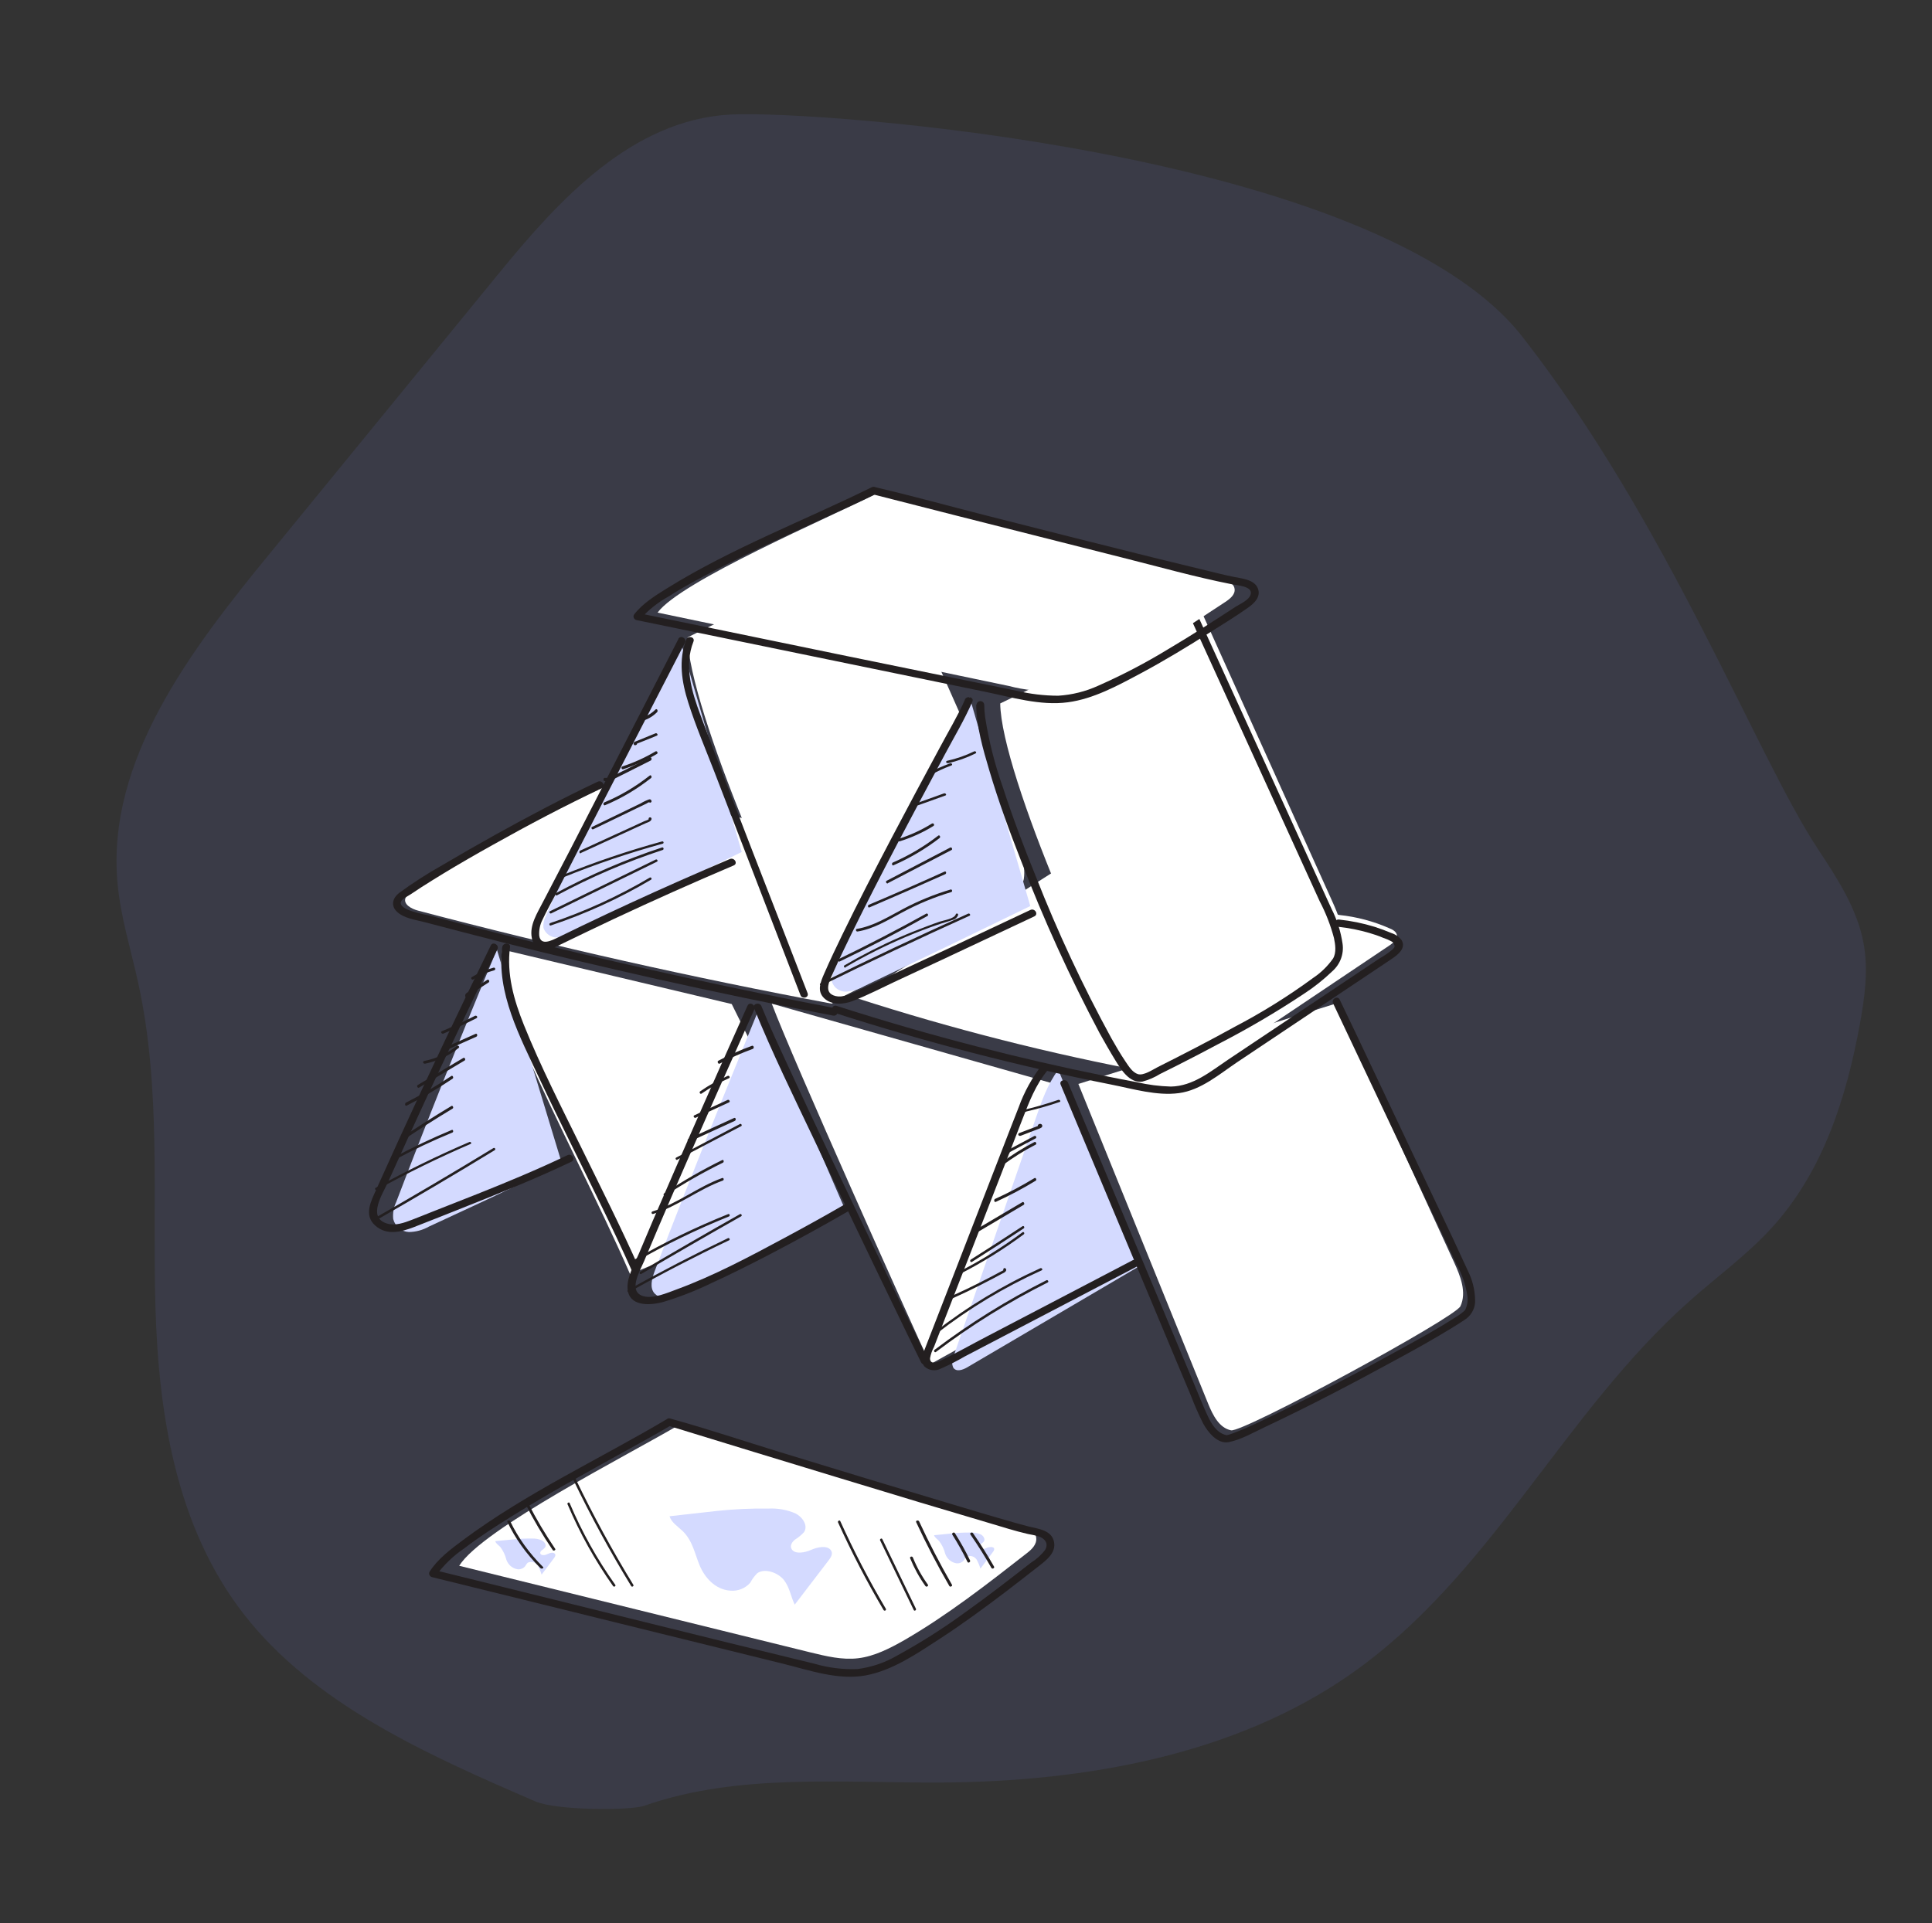 <svg xmlns="http://www.w3.org/2000/svg" width="232" height="231" viewBox="0 0 232 231">
    <rect x="0" y="0" width="232" height="231" fill="#333333" stroke="none"/>
    <g fill="none" fill-rule="evenodd">
        <g fill-rule="nonzero">
            <g>
                <g>
                    <g>
                        <g>
                            <g>
                                <g fill="#7786FF" opacity=".1">
                                    <path d="M73.766.039C61.88.662 53.13 10.289 45.903 19.127l-27.4 33.523C8.882 64.369-1.225 77.637.121 92.38c.369 4.088 1.633 8.056 2.505 12.074 2.762 12.674 1.674 25.766 2.042 38.697.37 12.931 2.452 26.434 10.534 36.912 8.428 10.902 22.075 16.973 35.114 22.604 2.522 1.086 11.388 1.104 13.056.515 11.266-3.95 23.72-2.716 35.746-2.79 17.246-.114 35.113-3.316 48.954-12.937 16.971-11.788 25.574-31.413 40.925-44.99 3.283-2.904 6.882-5.528 9.808-8.752 6.15-6.763 8.925-15.641 10.534-24.382.585-3.224 1.042-6.529.45-9.747-.754-4.128-3.154-7.798-5.506-11.36-7.362-11.153-17.96-39.096-35.47-61.5C151.302 4.322 84.082-.497 73.765.04z" transform="translate(-111 -3593) translate(0 3321) translate(80 104) translate(0 136) translate(32 32) translate(12.994 13.716)"/>
                                </g>
                                <path fill="#FFF" d="M46.325 100.34c-.613 4.246 1.14 8.412 2.85 12.341 3.634 8.357 8.856 18.284 12.49 26.64l23.516-9.587-11.307-22.85-27.55-6.543z" transform="translate(-111 -3593) translate(0 3321) translate(80 104) translate(0 136) translate(32 32) translate(12.994 13.716)"/>
                                <path fill="#D4DAFF" d="M77.105 107.56s-8.541 20.858-12.502 31.458c-.322.858-.607 1.95 0 2.623.28.288.65.476 1.051.534 3.372.745 21.693-10.924 21.693-10.924" transform="translate(-111 -3593) translate(0 3321) translate(80 104) translate(0 136) translate(32 32) translate(12.994 13.716)"/>
                                <path fill="#FFF" d="M78.684 106.838c2.597 6.902 16.544 37.945 19.02 43.312l23.571-13.07-8.759-20.636-33.832-9.606zM85.885 106.838C69.17 103.71 52.608 99.985 36.202 95.66c-.777-.205-1.75-.727-1.517-1.478.132-.308.367-.562.667-.72 5.767-3.898 16.738-9.67 23.074-12.613l49.133 10.865-21.674 15.123zM88.79 106.146c11.567 3.736 23.365 6.73 35.32 8.963 1.64.309 3.353.606 4.968.176 1.22-.39 2.363-.982 3.383-1.752l20.44-13.72c.453-.308.967-.75.838-1.266-.098-.376-.495-.606-.862-.751-1.92-.85-3.965-1.395-6.057-1.612L115.99 88.79l-27.2 17.355z" transform="translate(-111 -3593) translate(0 3321) translate(80 104) translate(0 136) translate(32 32) translate(12.994 13.716)"/>
                                <path fill="#FFF" d="M68.578 62.837c.093 8.533 12.42 36.854 16.411 42.17.407.545.943 1.115 1.62 1.109.349-.033.686-.142.986-.318 4.928-2.481 20.901-10.787 21.357-13.957.26-1.858-.517-3.68-1.275-5.393L92.08 51.253" transform="translate(-111 -3593) translate(0 3321) translate(80 104) translate(0 136) translate(32 32) translate(12.994 13.716)"/>
                                <path fill="#D4DAFF" d="M102.442 70.022c-.855 2.045-12.396 23.59-16.251 32.815-.232.43-.327.918-.273 1.401.244.72.95 1.192 1.723 1.154.754-.058 1.485-.282 2.139-.656 6.665-3.176 13.313-6.382 19.945-9.62M67.792 63.525c-.855 2.051-12.396 23.59-16.251 32.814-.232.43-.327.919-.273 1.402.243.722.949 1.194 1.723 1.153.755-.055 1.486-.28 2.139-.655 6.665-3.172 13.313-6.378 19.945-9.62" transform="translate(-111 -3593) translate(0 3321) translate(80 104) translate(0 136) translate(32 32) translate(12.994 13.716)"/>
                                <path fill="#231F20" d="M75.764 107.094c-3.849 8.57-7.633 17.165-11.353 25.787-.571 1.341-1.14 2.685-1.707 4.03-.522 1.22-1.41 2.726-1.34 4.098.11 2.256 2.712 2.091 4.288 1.658 2-.605 3.948-1.367 5.823-2.28 2.303-1.055 4.568-2.195 6.828-3.366 3.215-1.675 6.393-3.419 9.534-5.232.223-.128.298-.409.168-.628-.13-.219-.417-.292-.64-.164-2.408 1.396-4.847 2.737-7.3 4.054-4.14 2.22-8.348 4.47-12.774 6.098-1.142.42-2.793 1.152-3.985.835-1.974-.524-.447-3.048.05-4.225.496-1.177 1.03-2.44 1.558-3.695 2.358-5.537 4.78-11.043 7.219-16.55 1.477-3.328 2.96-6.654 4.45-9.975.236-.536-.564-1-.807-.463l-.012.018z" transform="translate(-111 -3593) translate(0 3321) translate(80 104) translate(0 136) translate(32 32) translate(12.994 13.716)"/>
                                <path fill="#FFF" d="M106.116 70.777c.097 8.534 12.642 36.855 16.702 42.17.419.546.959 1.115 1.65 1.11.355-.03.697-.138 1.002-.318 5.037-2.481 21.278-10.787 21.74-13.957.266-1.858-.523-3.68-1.293-5.394-5.3-11.733-10.595-23.465-15.883-35.194" transform="translate(-111 -3593) translate(0 3321) translate(80 104) translate(0 136) translate(32 32) translate(12.994 13.716)"/>
                                <path fill="#FFF" d="M115.5 116.48l12.045 29.691c1.177 2.91 2.36 5.82 3.545 8.73.553 1.354 1.311 2.893 2.744 3.185 1.433.292 26.9-13.513 27.544-14.908.777-1.67 0-3.614-.765-5.284l-14.23-31.056" transform="translate(-111 -3593) translate(0 3321) translate(80 104) translate(0 136) translate(32 32) translate(12.994 13.716)"/>
                                <path fill="#231F20" d="M103.228 70.922c.043 2.656.812 5.323 1.562 7.846 1.088 3.693 2.416 7.314 3.824 10.899 2.723 7.089 5.876 14.011 9.444 20.73.614 1.098 1.23 2.184 1.875 3.234.645 1.05 1.684 2.795 3.246 2.571.745-.196 1.456-.501 2.109-.905l2.029-1.014c1.66-.837 3.311-1.696 4.955-2.577 3.547-1.826 6.987-3.845 10.304-6.047 1.225-.796 2.37-1.706 3.419-2.715.947-.832 1.409-2.073 1.23-3.307-.212-1.46-.66-2.875-1.329-4.195-.7-1.545-1.405-3.092-2.115-4.64l-4.125-9.053-8.441-18.515-2.066-4.526c-.24-.531-1.033-.073-.793.458l16.126 35.383c.733 1.4 1.306 2.876 1.71 4.4.16.766.313 1.744-.105 2.462-.643.917-1.454 1.709-2.392 2.335-2.99 2.195-6.147 4.162-9.443 5.884-3.044 1.684-6.148 3.283-9.222 4.828-.615.314-1.697 1.05-2.374.845-.676-.205-1.13-.978-1.506-1.527-.615-.911-1.168-1.864-1.71-2.824-3.413-6.26-6.43-12.722-9.03-19.348-1.44-3.536-2.792-7.103-3.966-10.724-.975-2.746-1.692-5.574-2.14-8.449-.065-.49-.101-.984-.11-1.478 0-.25-.207-.453-.462-.453-.254 0-.46.203-.46.453l-.044-.03z" transform="translate(-111 -3593) translate(0 3321) translate(80 104) translate(0 136) translate(32 32) translate(12.994 13.716)"/>
                                <path fill="#231F20" d="M101.88 70.321c-.768 1.782-2.047 3.932-3.035 5.79-1.952 3.624-3.892 7.235-5.781 10.84-2.021 3.854-4.024 7.72-5.92 11.623-.755 1.55-1.492 3.106-2.178 4.68-.416.956-.894 2.06 0 2.922.894.86 2.317.778 3.45.338 1.764-.683 3.464-1.574 5.177-2.375l5.453-2.536c3.72-1.743 7.44-3.49 11.159-5.245.547-.255.069-1.027-.473-.772-6.225 2.946-12.464 5.864-18.715 8.755-.749.344-1.492.694-2.241 1.033-.75.338-1.587.754-2.425.552-1.6-.386-.667-1.972-.245-2.922.699-1.568 1.448-3.118 2.204-4.668 3.545-7.228 7.367-14.337 11.164-21.446 1.115-2.09 2.355-4.158 3.3-6.337.233-.529-.68-.76-.907-.232h.013z" transform="translate(-111 -3593) translate(0 3321) translate(80 104) translate(0 136) translate(32 32) translate(12.994 13.716)"/>
                                <path fill="#FFF" d="M91.48 45.478c-6.028 3.015-23.73 10.613-26.511 14.387l42.163 8.81c1.878.493 3.822.696 5.764.603 1.939-.287 3.81-.911 5.524-1.845 5.15-2.52 9.95-5.692 14.732-8.852.558-.368 1.184-.874 1.11-1.538-.097-.898-1.294-1.11-2.203-1.236-2.013-.283-40.58-10.329-40.58-10.329z" transform="translate(-111 -3593) translate(0 3321) translate(80 104) translate(0 136) translate(32 32) translate(12.994 13.716)"/>
                                <path fill="#231F20" d="M68.42 63.103c-.975 2.461-.547 5.124.237 7.579.891 2.813 2.067 5.554 3.13 8.301l6.611 17.152 3.73 9.68c.202.532 1.063.299.855-.239-4.282-11.12-8.683-22.21-12.853-33.371-1.051-2.813-2.013-5.93-.85-8.863.215-.537-.647-.77-.86-.239z" transform="translate(-111 -3593) translate(0 3321) translate(80 104) translate(0 136) translate(32 32) translate(12.994 13.716)"/>
                                <path fill="#231F20" d="M67.48 63.02L54.522 88.257l-3.308 6.354c-.672 1.323-1.654 2.795-1.345 4.339.08.549.443 1.022.963 1.257.833.358 1.66-.071 2.4-.435 2.142-1.043 4.32-2.08 6.45-3.093 4.764-2.233 9.573-4.381 14.428-6.443.55-.227.074-1.002-.463-.77-4.028 1.71-8.029 3.48-12.003 5.311-1.938.894-3.87 1.804-5.795 2.73-.946.453-1.884.908-2.814 1.365-.76.37-2.105 1.073-2.277-.203-.048-.666.09-1.333.4-1.93.476-1.02 1.031-2.003 1.543-2.98l2.913-5.705 5.943-11.556 6.702-13.018c.266-.512-.536-.965-.802-.447l.025-.011zM90.688 44.81c-8.173 4.027-16.808 7.31-24.55 12.118-1.424.883-2.971 1.839-3.994 3.173-.072.121-.083.268-.028.397.054.13.167.227.305.264l41.821 8.602c3.23.66 6.67 1.719 9.998 1.274 3.082-.409 5.979-2.002 8.679-3.438 2.909-1.557 5.726-3.264 8.5-5.031 1.448-.92 2.909-1.803 4.314-2.795.814-.547 1.757-1.376 1.307-2.446-.45-1.07-1.973-1.154-3.039-1.383-.666-.138-1.325-.294-1.99-.457-2.466-.6-4.932-1.202-7.397-1.803-6.818-1.695-13.626-3.41-20.427-5.145-4.315-1.1-8.63-2.296-12.944-3.306l-.203-.054c-.247-.066-.502.075-.57.316-.069.24.076.49.323.556l10.226 2.608c6.574 1.671 13.15 3.334 19.724 4.99 4.358 1.093 8.728 2.331 13.14 3.203.358.072.722.108 1.08.186.505.108 1.399.325 1.232 1.016-.166.691-1.232 1.148-1.781 1.49-2.675 1.744-5.362 3.475-8.118 5.104-2.7 1.648-5.51 3.118-8.413 4.4-1.51.69-3.138 1.098-4.802 1.201-1.69-.004-3.375-.206-5.017-.6-13.486-2.745-26.973-5.514-40.46-8.307l-4.93-1.016.271.661c.97-1.082 2.122-1.992 3.409-2.693 1.849-1.202 3.815-2.224 5.781-3.24 4.364-2.247 8.833-4.297 13.29-6.352 1.922-.878 3.846-1.756 5.738-2.687.524-.295.055-1.07-.475-.806z" transform="translate(-111 -3593) translate(0 3321) translate(80 104) translate(0 136) translate(32 32) translate(12.994 13.716)"/>
                                <path fill="#FFF" d="M67.658 157.369c-6.028 3.576-23.73 12.524-26.511 16.987l42.163 10.4c1.903.463 3.836.939 5.764.704 1.927-.235 3.769-1.174 5.524-2.173 5.15-2.977 9.95-6.723 14.732-10.458.559-.434 1.185-1.027 1.11-1.808-.097-1.063-1.294-1.31-2.203-1.462-2.013-.335-40.58-12.19-40.58-12.19z" transform="translate(-111 -3593) translate(0 3321) translate(80 104) translate(0 136) translate(32 32) translate(12.994 13.716)"/>
                                <path fill="#231F20" d="M66.139 156.713c-8.173 4.844-16.943 8.896-24.56 14.575-1.449 1.079-3.014 2.247-3.982 3.772-.07.12-.079.265-.025.393.054.127.165.224.302.263l42.163 10.404c3.174.787 6.6 2.008 9.916 1.406 3.224-.596 6.164-2.622 8.838-4.356 2.675-1.734 5.375-3.712 7.97-5.684 1.368-1.043 2.723-2.104 4.073-3.159.906-.709 1.985-1.56 1.744-2.824-.27-1.424-1.849-1.573-3.038-1.865-.647-.161-1.294-.352-1.941-.53-2.466-.698-4.857-1.425-7.285-2.146-6.854-2.05-13.701-4.125-20.542-6.227-4.351-1.329-8.678-2.789-13.066-4.004l-.21-.06c-.567-.179-.813.685-.246.858l10.298 3.158c6.628 2.026 13.26 4.043 19.895 6.049 2.79.838 5.584 1.67 8.382 2.496 1.522.447 3.05.948 4.598 1.3.447.076.89.175 1.325.297.733.257 1.19.835.777 1.592-.454.611-1.026 1.133-1.683 1.537-2.595 2.026-5.202 4.046-7.889 5.959-2.616 1.918-5.363 3.664-8.222 5.226-1.446.846-3.057 1.396-4.733 1.615-1.746.074-3.493-.14-5.165-.632-13.559-3.283-27.118-6.686-40.677-10.029l-5.047-1.245.27.655c.926-1.258 2.066-2.354 3.372-3.241 1.849-1.413 3.809-2.676 5.787-3.904 4.314-2.687 8.814-5.154 13.282-7.633 1.935-1.067 3.877-2.127 5.775-3.247.184-.137.236-.384.12-.578-.115-.195-.362-.276-.576-.191z" transform="translate(-111 -3593) translate(0 3321) translate(80 104) translate(0 136) translate(32 32) translate(12.994 13.716)"/>
                                <path fill="#D4DAFF" d="M113.092 114.778c-1.28 1.695-2.007 3.79-2.716 5.844l-7.705 22.327-2.158 6.251c-.219.43-.23.933-.03 1.371.375.533 1.145.258 1.685-.06l4.668-2.742 15.883-9.334" transform="translate(-111 -3593) translate(0 3321) translate(80 104) translate(0 136) translate(32 32) translate(12.994 13.716)"/>
                                <path fill="#231F20" d="M57.782 80.177c-4.155 1.965-8.231 4.114-12.24 6.342-2.153 1.194-4.283 2.419-6.406 3.674-1.806 1.014-3.55 2.137-5.22 3.36-.729.57-1.004 1.458-.306 2.18.838.864 2.294 1.023 3.39 1.317 3.096.816 6.199 1.62 9.308 2.412 6.168 1.555 12.355 3.026 18.56 4.414 7.038 1.575 14.097 3.04 21.18 4.396.581.11.826-.778.245-.888-11.831-2.27-23.62-4.843-35.365-7.72-2.921-.714-5.834-1.449-8.739-2.204-1.505-.386-3.004-.784-4.51-1.182-.569-.153-3.91-.655-3.519-1.69.135-.355.857-.685 1.17-.893.415-.282.838-.557 1.26-.833.869-.555 1.746-1.102 2.631-1.64 1.958-1.188 3.947-2.333 5.948-3.448 4.284-2.4 8.641-4.701 13.084-6.807.532-.251.067-1.041-.465-.79h-.006z" transform="translate(-111 -3593) translate(0 3321) translate(80 104) translate(0 136) translate(32 32) translate(12.994 13.716)"/>
                                <path fill="#231F20" d="M86.207 107.935c10.906 3.506 22.021 6.388 33.287 8.631 2.57.506 5.425 1.37 8.076 1.017 2.65-.352 4.863-2.28 6.984-3.704l14.406-9.63c1.375-.918 2.755-1.835 4.13-2.764.74-.494 1.794-1.281 1.233-2.263-.304-.406-.736-.709-1.233-.865-.666-.282-1.344-.535-2.028-.752-1.387-.427-2.817-.719-4.266-.87-.616-.065-.585.817 0 .882 1.23.135 2.442.377 3.625.723.567.164 1.128.353 1.677.588.333.108.655.246.961.411.198.118.21.083.34.341.129.259.098.377-.16.635-.495.416-1.03.786-1.597 1.106l-1.628 1.087-3.384 2.264-13.149 8.79c-2.09 1.4-4.198 3.192-6.88 3.233-1.37-.039-2.734-.214-4.068-.523-1.27-.235-2.533-.482-3.79-.74-5.15-1.04-10.26-2.215-15.332-3.528-5.7-1.466-11.348-3.1-16.946-4.904-.56-.182-.807.67-.24.853l-.018-.018z" transform="translate(-111 -3593) translate(0 3321) translate(80 104) translate(0 136) translate(32 32) translate(12.994 13.716)"/>
                                <path fill="#D4DAFF" d="M45.674 100.34c-4.181 10.03-8.21 20.137-12.088 30.32-.307.636-.432 1.346-.36 2.05.222.88.985 1.513 1.881 1.559.84-.012 1.663-.235 2.396-.65 5.23-2.455 10.734-4.85 15.916-7.78" transform="translate(-111 -3593) translate(0 3321) translate(80 104) translate(0 136) translate(32 32) translate(12.994 13.716)"/>
                                <path fill="#231F20" d="M76.552 107.376c2.177 5.365 4.757 10.624 7.233 15.83 3.168 6.716 6.372 13.418 9.613 20.107 1.064 2.207 2.127 4.415 3.216 6.61.25.514 1.046.065.789-.448-2.416-4.899-4.77-9.827-7.13-14.755-3.216-6.71-6.426-13.433-9.539-20.19-1.131-2.45-2.287-4.9-3.296-7.396-.214-.525-1.1-.295-.886.236v.006zM46.317 100.016c-.735 5.5 2.153 10.867 4.425 15.733 2.359 5.06 4.892 10.046 7.344 15.093 1.332 2.73 2.639 5.47 3.871 8.241.237.537 1.04.073.803-.459-2.172-4.89-4.575-9.66-6.946-14.489-2.371-4.83-4.886-9.738-6.908-14.767-1.19-2.976-2.085-6.104-1.656-9.321.081-.574-.853-.568-.933 0v-.03z" transform="translate(-111 -3593) translate(0 3321) translate(80 104) translate(0 136) translate(32 32) translate(12.994 13.716)"/>
                                <path fill="#231F20" d="M44.934 99.862c-3.796 7.74-7.482 15.527-11.058 23.36-.902 1.983-1.8 3.966-2.694 5.95-.624 1.385-1.516 3.059-.131 4.306 1.385 1.246 3.118.782 4.615.216 1.977-.758 3.942-1.56 5.913-2.336 4.366-1.735 8.788-3.505 13.048-5.54.536-.26.062-1.042-.474-.783-3.574 1.71-7.235 3.233-10.927 4.703-1.753.698-3.512 1.385-5.27 2.077-.849.338-1.691.68-2.54 1.006-.847.325-1.939.723-2.912.434-2.457-.717-.549-3.553.094-4.98.81-1.807 1.63-3.614 2.457-5.42 1.6-3.513 3.229-7.014 4.884-10.503 1.904-4.015 3.837-8.03 5.8-12.044.256-.524-.549-.982-.805-.458v.012zM111.133 114.188c-1.193 1.54-2.135 3.248-2.79 5.064-.857 2.163-1.683 4.332-2.527 6.5l-5.06 13.055-2.556 6.584c-.388.995-.777 1.984-1.159 2.98-.252.655-.548 1.46 0 2.067.529.477 1.315.57 1.947.232.98-.428 1.933-.911 2.853-1.448l6.372-3.33 14.277-7.46c.524-.274.055-1.049-.469-.775l-11.578 6.054-5.927 3.098c-1.849.954-3.63 1.99-5.497 2.866-.443.215-1.337.596-1.33-.25.084-.474.244-.932.474-1.359l1.152-2.979 2.243-5.767 4.634-11.917 2.581-6.667c.801-2.056 1.596-4.17 3.032-5.893.37-.447-.283-1.084-.653-.631l-.019-.024z" transform="translate(-111 -3593) translate(0 3321) translate(80 104) translate(0 136) translate(32 32) translate(12.994 13.716)"/>
                                <path fill="#231F20" d="M113.37 116.561c4.622 11.053 9.248 22.109 13.878 33.166l1.759 4.178c.436 1.153.934 2.282 1.49 3.384.556 1.003 1.704 2.477 3.054 2.215 1.478-.287 2.969-1.158 4.312-1.791 5.357-2.519 10.61-5.276 15.802-8.111 2.21-1.194 4.416-2.423 6.56-3.736.61-.382 1.27-.776 1.862-1.194.717-.55 1.11-1.41 1.05-2.298-.03-1.208-.33-2.396-.879-3.48-.61-1.33-1.221-2.637-1.832-3.956l-3.897-8.23-7.72-16.33-1.93-4.029c-.245-.525-1.039-.071-.794.448l14.805 31.31c.686 1.212 1.137 2.537 1.332 3.91.067.555-.03 1.119-.281 1.623 0-.03 0 0-.067.071-.393.353-.825.661-1.29.92-1.832 1.193-3.762 2.243-5.673 3.306-5.088 2.823-10.262 5.533-15.496 8.087-1.735.842-3.476 1.719-5.277 2.387-.226.09-.457.167-.69.233-.056 0-.27.048-.123.036h-.08.086c-.194-.042-.383-.106-.562-.191-.965-.483-1.496-1.57-1.905-2.495-.58-1.301-1.106-2.62-1.655-3.933-4.439-10.588-8.87-21.176-13.291-31.764l-1.662-3.975c-.22-.525-1.111-.292-.885.239zM52.405 97.039l-.33.123c-.173.06-.104.342.075.283 4.19-1.4 8.225-3.244 12.037-5.5.06-.045.078-.128.04-.194-.037-.065-.117-.09-.184-.06-3.792 2.242-7.803 4.076-11.968 5.471l.075.283.33-.124c.174-.064.098-.347-.075-.282zM52.202 95.993l12.694-6.208c.174-.083 0-.343-.15-.254l-12.7 6.207c-.17.083 0 .338.156.255zM52.891 93.824c4.072-2.19 8.32-4.013 12.697-5.448.181-.062.103-.361-.085-.299-4.389 1.447-8.649 3.28-12.733 5.48-.175.093 0 .36.151.267h-.03zM53.651 91.663c3.875-1.574 7.861-2.924 11.933-4.042.188-.056.107-.322-.087-.267-4.096 1.126-8.105 2.486-12.002 4.07-.182.073 0 .317.156.24zM55.72 88.758l4.535-2.087 2.234-1.027 1.078-.49c.21-.1.54-.16.65-.411.04-.061.04-.145 0-.206s-.108-.09-.174-.072c-.066-.003-.126.046-.145.119v.04c-.035.205.244.298.279.086v-.04l-.14.126h-.029v-.206c-.063.16-.499.272-.632.332l-.464.212-1.073.497-2.001.914-4.16 1.909c-.168.079-.092.404.082.324l-.04-.02zM57.3 85.862l3.416-1.647 1.645-.798.886-.425.38-.183c.15-.108.318-.18.495-.216L64 82.517v.05-.19h.04l.12.077v-.032c-.085-.184-.333 0-.246.159.025.063.08.106.142.114.063.008.124-.021.162-.076.037-.057.037-.134 0-.19-.069-.14-.155-.153-.287-.12-.35.127-.69.29-1.013.487l-1.898.919-3.923 1.9c-.167.083 0 .355.144.273l.057-.026zM58.65 83.006c1.948-.811 3.806-1.908 5.53-3.264.16-.12 0-.434-.148-.306-1.702 1.342-3.535 2.426-5.46 3.229-.177.07-.1.412.078.34zM58.573 80.094c.409.09.829 0 1.193-.26l1.48-.74 2.9-1.463c.178-.086.1-.464-.078-.378l-2.703 1.362-1.324.66c-.421.33-.908.483-1.396.441-.076-.016-.148.046-.168.143-.02.097.02.199.09.235h.006z" transform="translate(-111 -3593) translate(0 3321) translate(80 104) translate(0 136) translate(32 32) translate(12.994 13.716)"/>
                                <path fill="#231F20" d="M60.853 78.675c1.405-.462 2.758-1.076 4.037-1.833.189-.111 0-.41-.175-.299-1.255.745-2.583 1.347-3.963 1.799-.202.069-.115.402.094.333h.007zM62.144 75.694v-.128c.088-.134.168-.108.236.09l.074-.032.141-.058.323-.127.674-.268 1.292-.524c.202-.083 0-.357-.168-.28l-1.94.797-.464.185c-.128.051-.249.14-.229.287.04.307.566.122.384-.115-.182-.236-.41 0-.29.16l-.033.013zM63.004 72.896c.688-.147 1.337-.51 1.89-1.055.07-.058.095-.177.056-.273-.02-.047-.054-.082-.095-.096-.04-.014-.084-.005-.12.023-.529.527-1.152.878-1.813 1.022-.04.012-.076.044-.097.09-.022.045-.028.1-.016.152.024.107.11.17.195.145v-.008zM84.688 104.655c5.858-2.89 11.772-5.682 17.741-8.374.185-.078 0-.335-.154-.257-5.969 2.68-11.883 5.471-17.741 8.374-.179.084 0 .341.154.257zM87.553 102.452c2.37-1.386 4.825-2.616 7.35-3.682 1.209-.509 2.435-.978 3.678-1.407.585-.207 1.24-.378 1.842-.591.3-.072.54-.296.638-.591.012-.075-.034-.147-.106-.166-.073-.02-.148.018-.175.089-.152.538-1.462.721-1.924.88-.462.16-1.087.379-1.625.592-1.088.407-2.17.839-3.234 1.306-2.26.987-4.46 2.108-6.59 3.357-.06.045-.078.128-.04.194.037.065.118.091.186.06v-.041zM86.854 101.769c3.553-1.708 7.062-3.53 10.526-5.464.175-.096 0-.372-.15-.276-3.465 1.922-6.975 3.743-10.532 5.464-.175.084 0 .36.156.276zM88.98 98.173c1.923-.315 3.593-1.346 5.324-2.273 1.9-1.03 3.89-1.856 5.94-2.467.072-.03.111-.113.091-.192-.02-.08-.092-.13-.168-.117-1.951.58-3.848 1.354-5.665 2.312-1.797.953-3.593 2.093-5.605 2.422-.186.032-.108.341.083.315zM90.413 95.275c3.053-1.306 6.088-2.637 9.104-3.991.18-.078.102-.398-.077-.314-3.017 1.372-6.052 2.703-9.104 3.991-.179.079-.101.392.077.314zM92.652 92.349l7.614-3.966c.178-.09 0-.387-.147-.298l-7.645 3.994c-.177.09 0 .395.148.305l.03-.035zM93.307 90.21c1.946-.845 3.799-1.939 5.521-3.26.166-.123 0-.42-.153-.295-1.699 1.313-3.529 2.397-5.453 3.231-.178.083-.099.413.085.337v-.014zM94.062 87.336c1.432-.452 2.788-1.071 4.035-1.842.189-.123 0-.401-.19-.285-1.216.758-2.541 1.37-3.94 1.817-.218.071-.123.381.095.31zM96.282 83.002l3.249-1.166c.21-.075 0-.326-.182-.25l-3.248 1.165c-.218.076 0 .326.181.25zM97.704 79.406c.79-.449 1.625-.836 2.495-1.156.064-.01.116-.048.134-.101.02-.053 0-.11-.046-.148-.048-.037-.116-.049-.176-.029-.897.322-1.761.709-2.582 1.157-.182.104 0 .352.175.254v.023zM99.823 77.963c1.172-.267 2.291-.664 3.326-1.18.19-.096 0-.338-.176-.242-1.01.494-2.101.874-3.242 1.128-.084.026-.13.099-.106.169.023.07.109.113.198.102v.023zM98.39 148.678c4.215-3.191 8.71-5.986 13.428-8.35.174-.092 0-.352-.15-.268-4.717 2.367-9.212 5.162-13.428 8.351-.156.116 0 .382.15.267zM98.426 146.506c3.895-3.03 8.148-5.595 12.67-7.64.175-.076 0-.328-.157-.252-4.537 2.059-8.805 4.639-12.712 7.686-.15.117.06.323.211.206h-.012zM100.512 142.18c1.13-.505 2.204-1.028 3.289-1.578l1.639-.846.813-.44c.198-.11.475-.187.566-.42.025-.05.025-.111 0-.161-.027-.072-.085-.122-.153-.13-.062-.018-.128.01-.164.071v.04c-.102.167.141.329.249.16v-.031l-.158.07v-.16c-.057.122-.272.186-.373.245l-.328.174-.758.407-1.531.789c-1.044.53-2.1 1.034-3.17 1.512-.164.078-.091.388.079.317v-.02zM101.279 139.306c2.683-1.37 5.247-2.963 7.664-4.76.146-.11 0-.36-.151-.25-2.413 1.799-4.975 3.39-7.659 4.754-.169.087 0 .337.146.256zM102.715 137.858c2.09-1.319 4.167-2.662 6.231-4.03.058-.047.074-.135.038-.204-.035-.069-.111-.096-.176-.063-2.068 1.368-4.145 2.709-6.23 4.023-.068.043-.092.139-.053.214.038.076.123.102.19.06zM103.453 134.25l5.479-3.246c.17-.099 0-.425-.148-.326l-5.485 3.239c-.17.106 0 .432.154.333zM105.58 130.648c1.634-.745 3.235-1.593 4.793-2.542.176-.109 0-.42-.152-.311-1.535.937-3.113 1.77-4.727 2.498-.176.087-.103.434.085.355zM106.329 126.3c1.293-.967 2.646-1.813 4.047-2.532.17-.093 0-.398-.148-.313-1.399.725-2.752 1.574-4.046 2.54-.16.121 0 .426.147.305zM106.944 124.756v-.142l.11-.051.098.07c0 .09 0 .11.078.052l.117-.058.168-.09.396-.211.83-.443 1.623-.86c.079-.045.106-.144.061-.222-.044-.078-.145-.105-.223-.061l-2.252 1.2-.545.29c-.18.069-.348.164-.5.282-.227.25.176.532.318.263.03-.05.03-.111 0-.16-.116-.174-.395 0-.279.16v-.02zM108.576 122.705l2.102-.808c.147-.044.285-.11.407-.193.112-.102.112-.265 0-.366-.22-.187-.626.082-.383.297.242.214.445-.083.273-.242l.055.076v.09c0 .062-.125.117-.188.055l-.047-.076v-.048h-.054l-.125.048-.32.124-.642.242-1.282.49c-.09.053-.118.16-.062.242.057.078.172.105.266.062v.007zM109.23 119.797c1.367-.318 2.709-.702 4.019-1.149.205-.074 0-.321-.185-.247-1.281.447-2.595.83-3.933 1.149-.094.022-.148.102-.12.178.027.076.125.12.22.097v-.028zM61.579 141.466c3.925-2.202 7.92-4.271 11.983-6.208.166-.082 0-.333-.144-.251-4.064 1.948-8.06 4.018-11.989 6.208-.068.042-.09.132-.049.202.042.069.13.091.199.05zM63.006 139.309c3.977-2.345 7.977-4.655 12-6.93.166-.093 0-.345-.144-.258-4.023 2.271-8.023 4.583-12 6.936-.06.044-.076.127-.04.192.038.065.117.09.184.06zM62.295 137.865c3.611-2.08 7.367-3.905 11.238-5.463.176-.072.097-.36-.085-.287-3.895 1.565-7.672 3.4-11.304 5.493-.063.045-.081.13-.042.196s.122.092.193.06zM64.419 132.101c2.966-.905 5.47-2.966 8.39-4.015.177-.068.1-.368-.078-.306-2.925 1.05-5.417 3.122-8.39 4.021-.07.03-.109.11-.089.187.02.077.092.126.167.113zM65.888 129.896c2.244-1.476 4.557-2.796 6.926-3.956.168-.08.095-.401-.072-.321-2.394 1.176-4.729 2.517-6.994 4.016-.058.05-.074.145-.038.22.036.073.112.103.178.068v-.027zM67.344 125.571l7.662-4.017c.165-.086 0-.347-.141-.262l-7.662 4.036c-.164.085 0 .347.141.261v-.018zM68.773 123.427l5.473-2.512c.187-.087.11-.435-.083-.348l-5.48 2.512c-.187.08-.103.435.09.348zM69.556 120.535l3.992-1.838c.2-.094 0-.38-.173-.293l-3.991 1.844c-.2.094 0 .38.172.287zM70.263 117.633c1.028-.715 2.128-1.333 3.287-1.844.195-.088 0-.36-.17-.272-1.157.512-2.258 1.13-3.285 1.845-.176.12 0 .398.168.271zM72.43 114.038c1.292-.685 2.618-1.274 3.971-1.765.087-.03.136-.138.111-.242-.025-.103-.116-.163-.203-.133-1.376.501-2.726 1.101-4.042 1.796-.19.102 0 .445.163.344zM31.264 132.805c4.753-2.723 9.47-5.513 14.153-8.37.062-.045.08-.13.041-.197-.038-.067-.12-.094-.188-.062-4.683 2.852-9.4 5.64-14.154 8.363-.071.042-.097.135-.056.209.04.073.132.099.204.057zM31.27 129.196c3.64-2.01 7.395-3.848 11.248-5.508.174-.076 0-.308-.15-.232-3.857 1.656-7.614 3.495-11.255 5.508-.07.039-.094.122-.05.186.043.064.135.085.207.046zM33.415 125.59c2.245-1.209 4.55-2.3 6.914-3.271.169-.07.096-.382-.073-.312-2.368.989-4.696 2.092-6.982 3.31-.163.083 0 .357.14.274zM34.143 123.418c2.04-1.388 4.111-2.713 6.213-3.974.166-.103 0-.417-.143-.314-2.098 1.256-4.17 2.58-6.218 3.974-.16.11 0 .423.148.314zM34.826 119.095c1.887-.956 3.733-2.04 5.53-3.245.166-.114 0-.44-.15-.326-1.774 1.188-3.596 2.259-5.457 3.207-.173.09-.101.455.077.364zM36.323 116.924l5.473-3.256c.174-.102 0-.416-.15-.313l-5.48 3.255c-.174.102 0 .416.157.314zM37.02 114.056c1.495-.308 2.892-.96 4.071-1.903.164-.127-.072-.355-.229-.222-1.142.895-2.489 1.51-3.927 1.795-.21.045-.118.35.085.311v.02zM39.182 112.599l4.021-1.791c.195-.087.107-.439-.087-.345l-4.02 1.79c-.202.087-.115.432.086.346zM39.26 110.429c1.356-.57 2.68-1.187 3.975-1.853.078-.049.1-.141.052-.214-.049-.072-.152-.1-.24-.066-1.295.665-2.62 1.283-3.975 1.852-.218.092 0 .372.189.28zM41.992 105.974c0-.243.08-.272.198-.074l.075-.051.16-.103.335-.213.62-.404 1.301-.838c.18-.11 0-.433-.155-.316l-1.989 1.264c-.16.103-.328.198-.49.316-.128.068-.2.233-.173.397.087.323.546.117.39-.177-.154-.294-.377 0-.272.184v.015zM42.845 103.922c.774-.478 1.62-.846 2.51-1.094.218-.059.12-.378-.091-.313-.921.252-1.796.632-2.594 1.127-.19.117 0 .397.175.28z" transform="translate(-111 -3593) translate(0 3321) translate(80 104) translate(0 136) translate(32 32) translate(12.994 13.716)"/>
                                <path fill="#D4DAFF" d="M66.412 168.405c.185.717 1 1.237 1.59 1.8 1.178 1.157 1.436 2.703 2.019 4.107.583 1.404 1.84 2.907 3.681 3.03.899.085 1.784-.263 2.387-.94.224-.42.507-.806.84-1.144.909-.668 2.541-.068 3.229.829.687.897.803 1.967 1.282 2.938l4.031-5.27c.295-.377.614-.853.307-1.268-.43-.618-1.601-.383-2.35-.05-.749.335-1.927.576-2.344-.061-.258-.396 0-.854.374-1.157.4-.246.766-.546 1.086-.89.522-.749-.098-1.794-1.043-2.277-1.01-.427-2.102-.621-3.197-.569-2.092-.03-4.184.067-6.265.291l-5.627.631zM45.478 171.396c.067.274.372.463.588.68.353.46.609.99.749 1.558.212.611.735 1.05 1.358 1.142.334.03.661-.1.888-.354.082-.16.186-.306.31-.434.421-.2.921-.069 1.198.314.197.353.357.726.477 1.114l1.497-1.999c.106-.142.217-.325.111-.48-.16-.239-.593-.148-.87 0-.278.15-.716.218-.871 0-.094-.148 0-.319.139-.433.149-.095.285-.21.404-.343.195-.28-.038-.673-.388-.862-.375-.16-.78-.232-1.187-.211-.776-.013-1.552.024-2.323.108l-2.08.2zM98.175 170.685c.067.268.372.456.588.678.354.458.61.99.749 1.557.213.61.735 1.048 1.358 1.14.333.031.66-.102.882-.359.111-.142.16-.319.316-.427.42-.199.918-.07 1.198.308.196.352.354.725.472 1.112l1.497-1.99c.11-.143.222-.326.116-.485-.105-.16-.593-.143-.876 0-.283.142-.715.222-.87 0-.095-.149 0-.325.144-.44.147-.093.281-.206.399-.336.194-.285-.033-.679-.383-.861-.375-.161-.78-.235-1.187-.217-.776-.01-1.552.027-2.323.114l-2.08.206z" transform="translate(-111 -3593) translate(0 3321) translate(80 104) translate(0 136) translate(32 32) translate(12.994 13.716)"/>
                                <path fill="#231F20" d="M46.933 169.082c.943 1.995 2.284 3.868 3.977 5.556.137.135.445 0 .31-.136-1.677-1.668-3.006-3.52-3.942-5.49-.072-.164-.424-.093-.345.07zM49.103 166.924c.958 1.896 2.05 3.744 3.271 5.535.104.165.41 0 .299-.142-1.203-1.772-2.283-3.597-3.237-5.467-.083-.17-.424-.097-.333.074zM54.165 166.98c1.463 3.46 3.295 6.75 5.463 9.814.115.157.374 0 .26-.151-2.174-3.063-4.01-6.354-5.476-9.814-.072-.181-.331 0-.259.151h.012zM54.879 164.089c2.093 4.349 4.404 8.588 6.922 12.703.096.162.359 0 .257-.15-2.518-4.115-4.828-8.355-6.922-12.703-.083-.175-.34 0-.257.15zM86.638 169.142c1.63 3.605 3.459 7.124 5.478 10.543.048.062.136.08.206.041.07-.038.097-.121.064-.192-2.02-3.418-3.848-6.937-5.478-10.542-.075-.175-.345 0-.27.15zM91.695 171.307l4.037 8.367c.085.174.346 0 .26-.156l-4.036-8.36c-.085-.175-.346 0-.261.15zM95.3 173.457c.48 1.178 1.094 2.295 1.83 3.328.122.179.42 0 .292-.17-.727-1.008-1.33-2.1-1.796-3.254-.082-.198-.407-.11-.326.096zM96.021 169.114c1.207 2.609 2.535 5.167 3.986 7.674.1.171.41 0 .316-.148-1.436-2.499-2.753-5.04-3.95-7.62-.086-.178-.431-.101-.352.076v.018zM100.368 170.625c.668 1.049 1.273 2.137 1.813 3.26.1.21.405 0 .306-.182-.54-1.122-1.146-2.21-1.813-3.26-.12-.195-.426 0-.306.182zM102.534 170.595c.908 1.31 1.75 2.65 2.528 4.024.108.18.417 0 .31-.167-.778-1.365-1.62-2.704-2.528-4.017-.122-.174-.432 0-.31.16z" transform="translate(-111 -3593) translate(0 3321) translate(80 104) translate(0 136) translate(32 32) translate(12.994 13.716)"/>
                            </g>
                        </g>
                    </g>
                </g>
            </g>
        </g>
    </g>
</svg>
